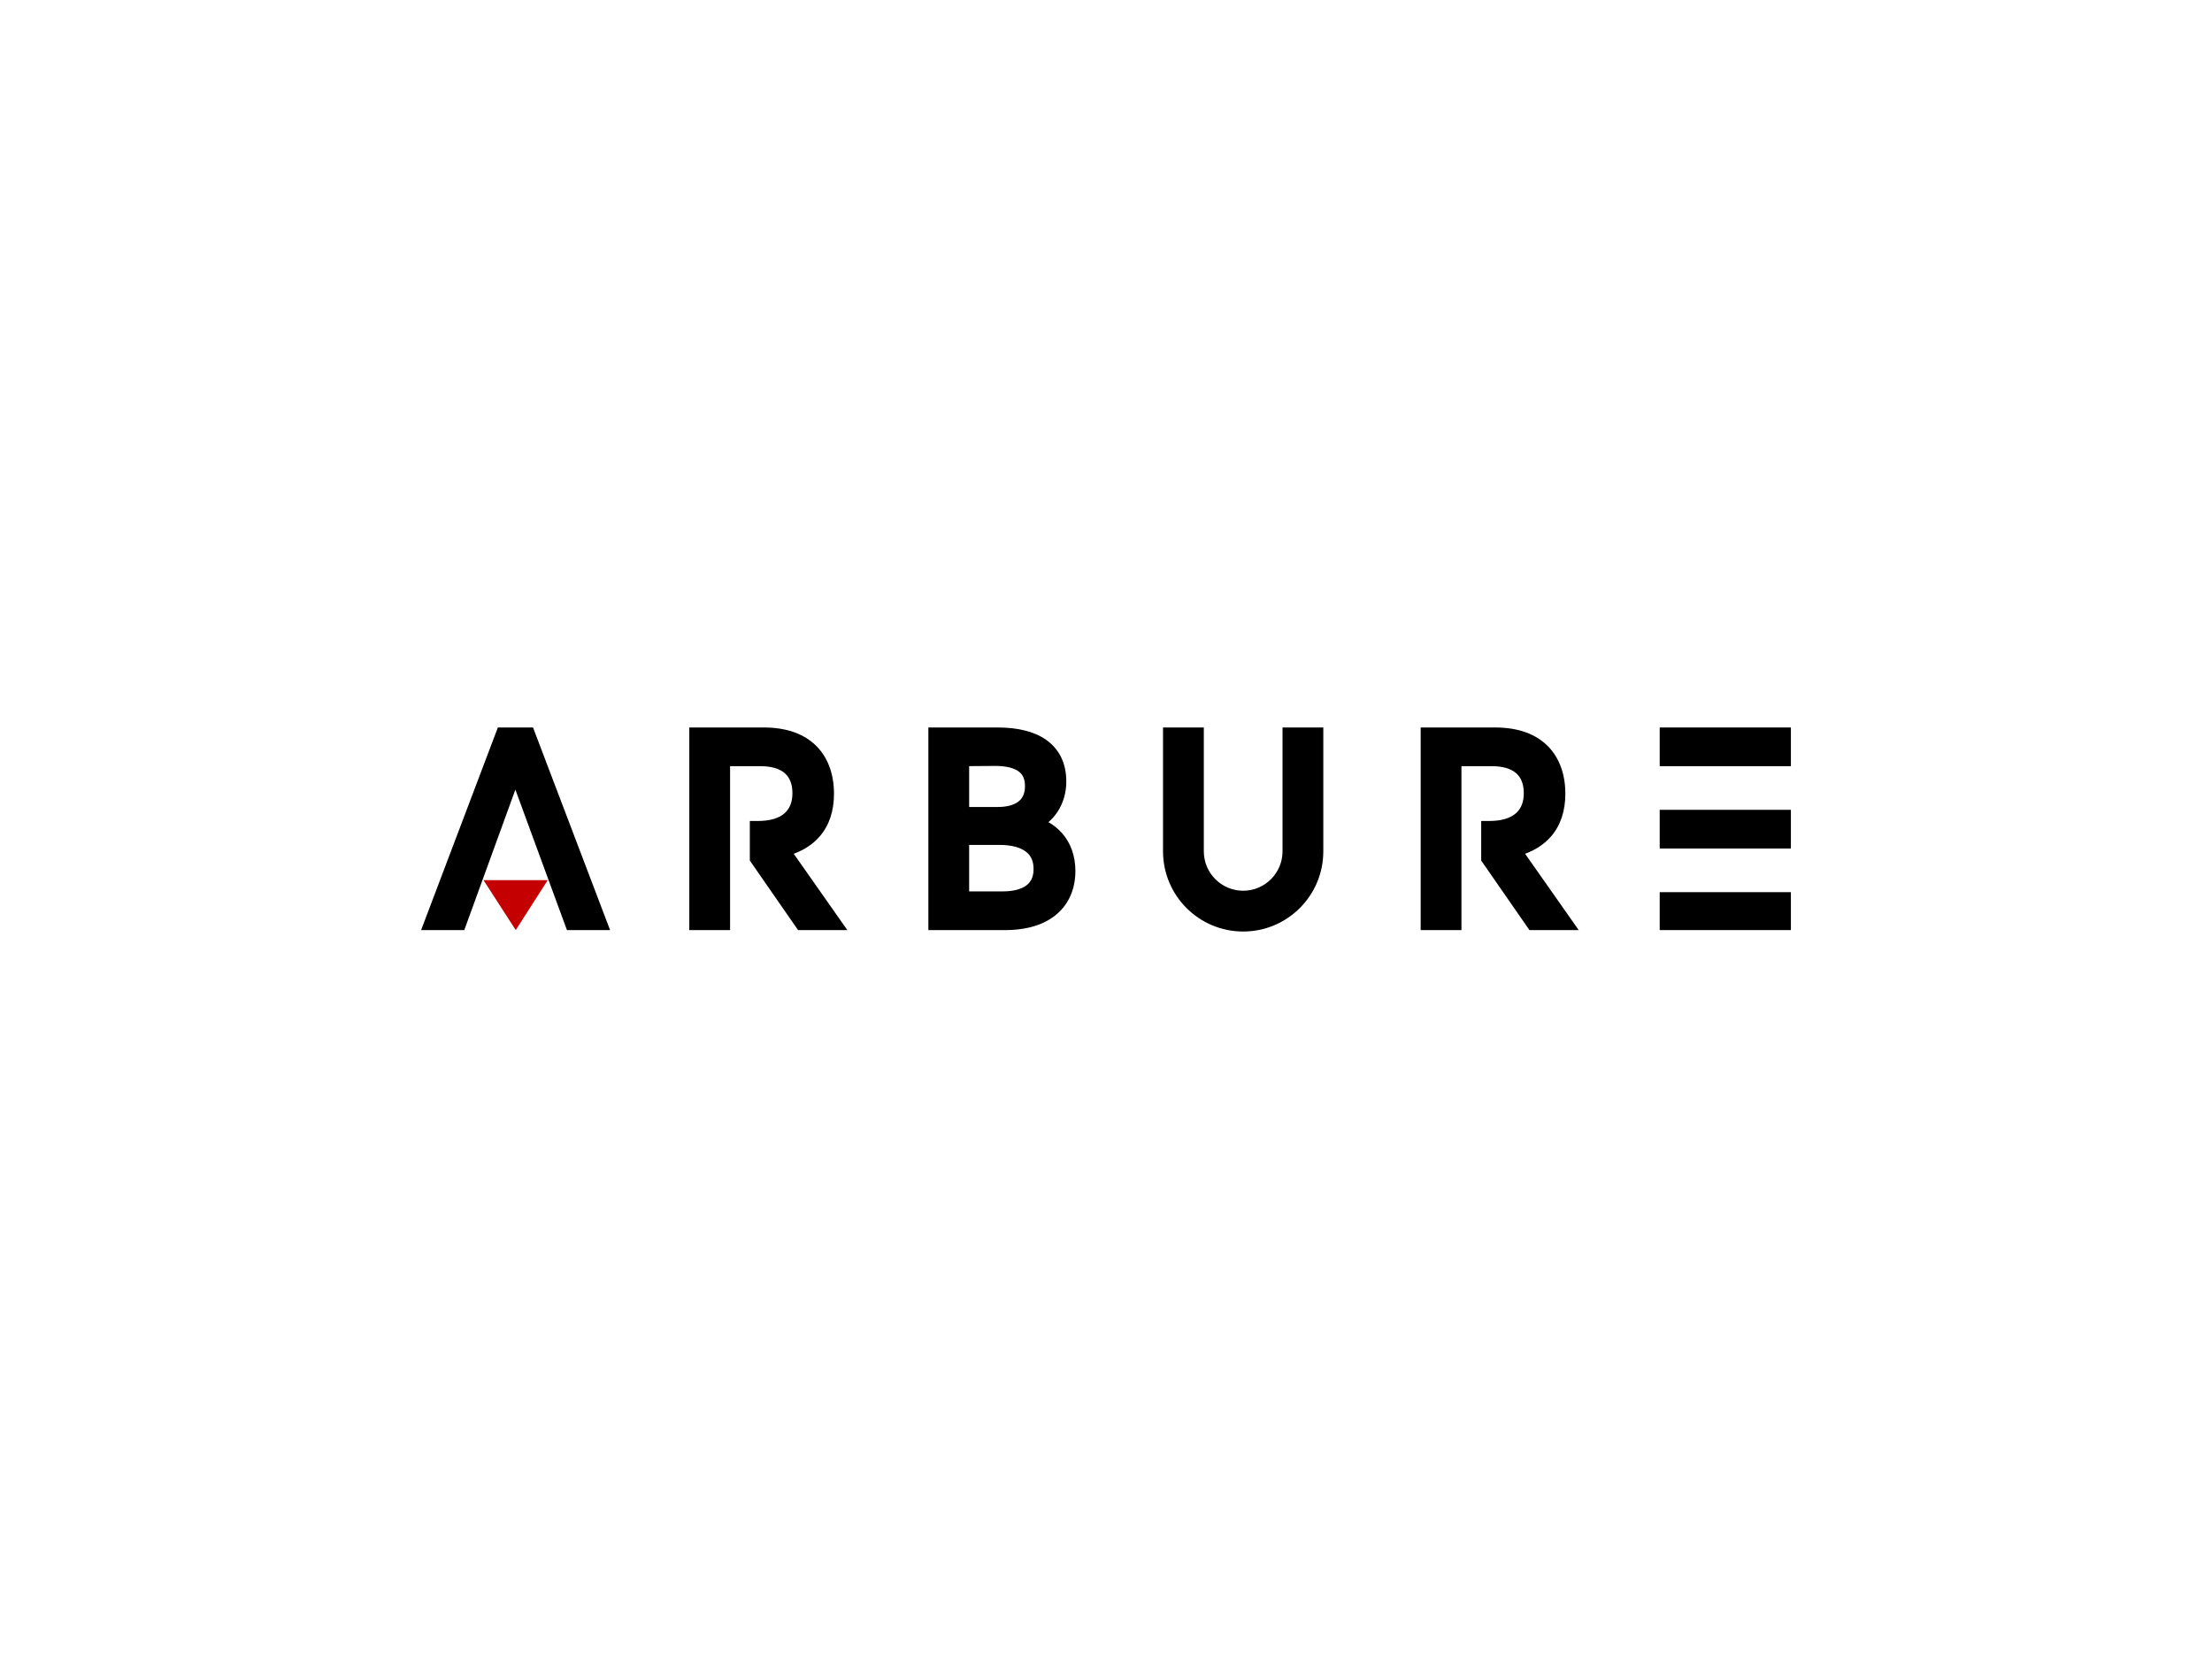 <?xml version="1.0" ?>
<svg xmlns="http://www.w3.org/2000/svg" viewBox="0 0 1024 768">
	<defs id="defs14"/>
	<g style="stroke-width:0;stroke-miterlimit:2" transform="translate(-0.002,0.026)" stroke-miterlimit="2" id="logo-group">
		<path id="polygon12" d="M 95.086,71.917 L 73.808,128.08 L 85.775,128.08 L 99.939,89.148 L 114.23,128.08 L 126.19,128.08 L 104.83,71.917 L 95.086,71.917" style="font-variant-ligatures:normal" transform="matrix(1.67,0,0,1.67,71.688,216.64)"/>
		<path id="polygon14" d="M 108.9,114.24 L 100.04,128.08 L 91.099,114.24 L 108.9,114.24" style="font-variant-ligatures:normal;fill:#c40000" transform="matrix(1.67,0,0,1.67,71.688,216.64)"/>
		<path class="c1" d="M 392.26,430.54 L 369.449,430.54 L 347.119,398.348 L 347.119,380.034 L 350.726,380.034 C 356.413,380.034 360.67,378.783 363.365,376.306 C 365.674,374.178 366.84,371.111 366.84,367.167 C 366.84,363.054 365.638,359.928 363.268,357.884 C 360.84,355.779 356.991,354.661 352.168,354.661 L 337.98,354.661 L 337.98,430.539 L 319.1,430.539 L 319.1,336.743 L 353.611,336.743 C 358.89,336.743 363.652,337.501 367.788,338.991 C 371.865,340.471 375.352,342.684 378.154,345.557 C 383.337,350.884 386.079,358.436 386.079,367.406 C 386.079,375.451 383.854,382.101 379.466,387.175 C 376.411,390.699 372.383,393.392 367.442,395.208 L 392.26,430.54" style="font-variant-ligatures:normal" id="path17"/>
		<path class="c1" d="M 429.77,336.75 L 461.878,336.75 C 471.365,336.75 478.904,338.674 484.293,342.462 C 487.323,344.59 489.655,347.308 491.231,350.531 C 492.817,353.789 493.623,357.565 493.623,361.762 C 493.623,366.873 492.24,371.682 489.619,375.699 C 488.429,377.526 486.999,379.15 485.35,380.569 C 487.744,381.928 489.848,383.635 491.627,385.632 C 495.68,390.213 497.832,396.262 497.832,403.128 C 497.832,411.318 494.923,418.184 489.402,423.005 C 483.655,428.008 475.49,430.546 465.123,430.546 L 429.771,430.546 L 429.77,336.75 M 471.208,371.226 C 473.421,369.651 474.504,367.221 474.504,363.806 C 474.504,359.454 472.47,357.818 471.81,357.289 C 469.585,355.497 465.785,354.547 460.82,354.547 L 448.65,354.631 L 448.65,373.547 L 461.998,373.547 C 465.894,373.547 469.081,372.742 471.209,371.226 L 471.208,371.226 M 475.104,409.886 C 477.377,408.203 478.472,405.714 478.472,402.286 C 478.472,398.739 477.342,396.13 474.996,394.29 C 472.338,392.209 468.057,391.103 462.598,391.103 L 448.648,391.103 L 448.648,412.629 L 464.16,412.629 C 468.911,412.629 472.687,411.679 475.103,409.886 L 475.104,409.886" style="font-variant-ligatures:normal" id="path20"/>
		<path class="c1" d="M 561.06,428.28 C 556.647,426.416 552.679,423.733 549.275,420.331 C 545.873,416.928 543.202,412.959 541.327,408.546 C 539.391,403.965 538.404,399.107 538.404,394.104 L 538.404,336.745 L 557.284,336.745 L 557.284,394.104 C 557.284,404.145 565.462,412.322 575.503,412.322 C 585.543,412.322 593.72,404.145 593.72,394.104 L 593.72,336.745 L 612.6,336.745 L 612.6,394.104 C 612.6,399.107 611.613,403.965 609.677,408.546 C 607.813,412.959 605.132,416.928 601.728,420.331 C 598.325,423.733 594.357,426.403 589.943,428.28 C 585.362,430.216 580.504,431.201 575.502,431.201 C 570.499,431.201 565.642,430.216 561.059,428.28 L 561.06,428.28" style="font-variant-ligatures:normal" id="path23"/>
		<path class="c1" d="M 730.83,430.54 L 708.019,430.54 L 685.689,398.348 L 685.689,380.034 L 689.297,380.034 C 694.983,380.034 699.24,378.783 701.934,376.306 C 704.244,374.178 705.41,371.111 705.41,367.167 C 705.41,363.054 704.208,359.928 701.838,357.884 C 699.41,355.779 695.561,354.661 690.738,354.661 L 676.55,354.661 L 676.55,430.539 L 657.67,430.539 L 657.67,336.743 L 692.181,336.743 C 697.46,336.743 702.222,337.501 706.358,338.991 C 710.436,340.471 713.922,342.684 716.724,345.557 C 721.907,350.884 724.649,358.436 724.649,367.406 C 724.649,375.451 722.424,382.101 718.036,387.175 C 714.981,390.699 710.953,393.392 706.012,395.208 L 730.83,430.54" style="font-variant-ligatures:normal" id="path26"/>
		<path class="c1" d="M 768.33,430.54 L 829.056,430.54 L 829.056,412.982 L 768.33,412.982 L 768.33,430.54 M 768.33,392.781 L 829.056,392.781 L 829.056,374.864 L 768.33,374.864 L 768.33,392.781 M 768.33,336.745 L 768.33,354.662 L 829.056,354.662 L 829.056,336.745 L 768.33,336.745" style="font-variant-ligatures:normal" id="path29"/>
	</g>
</svg>